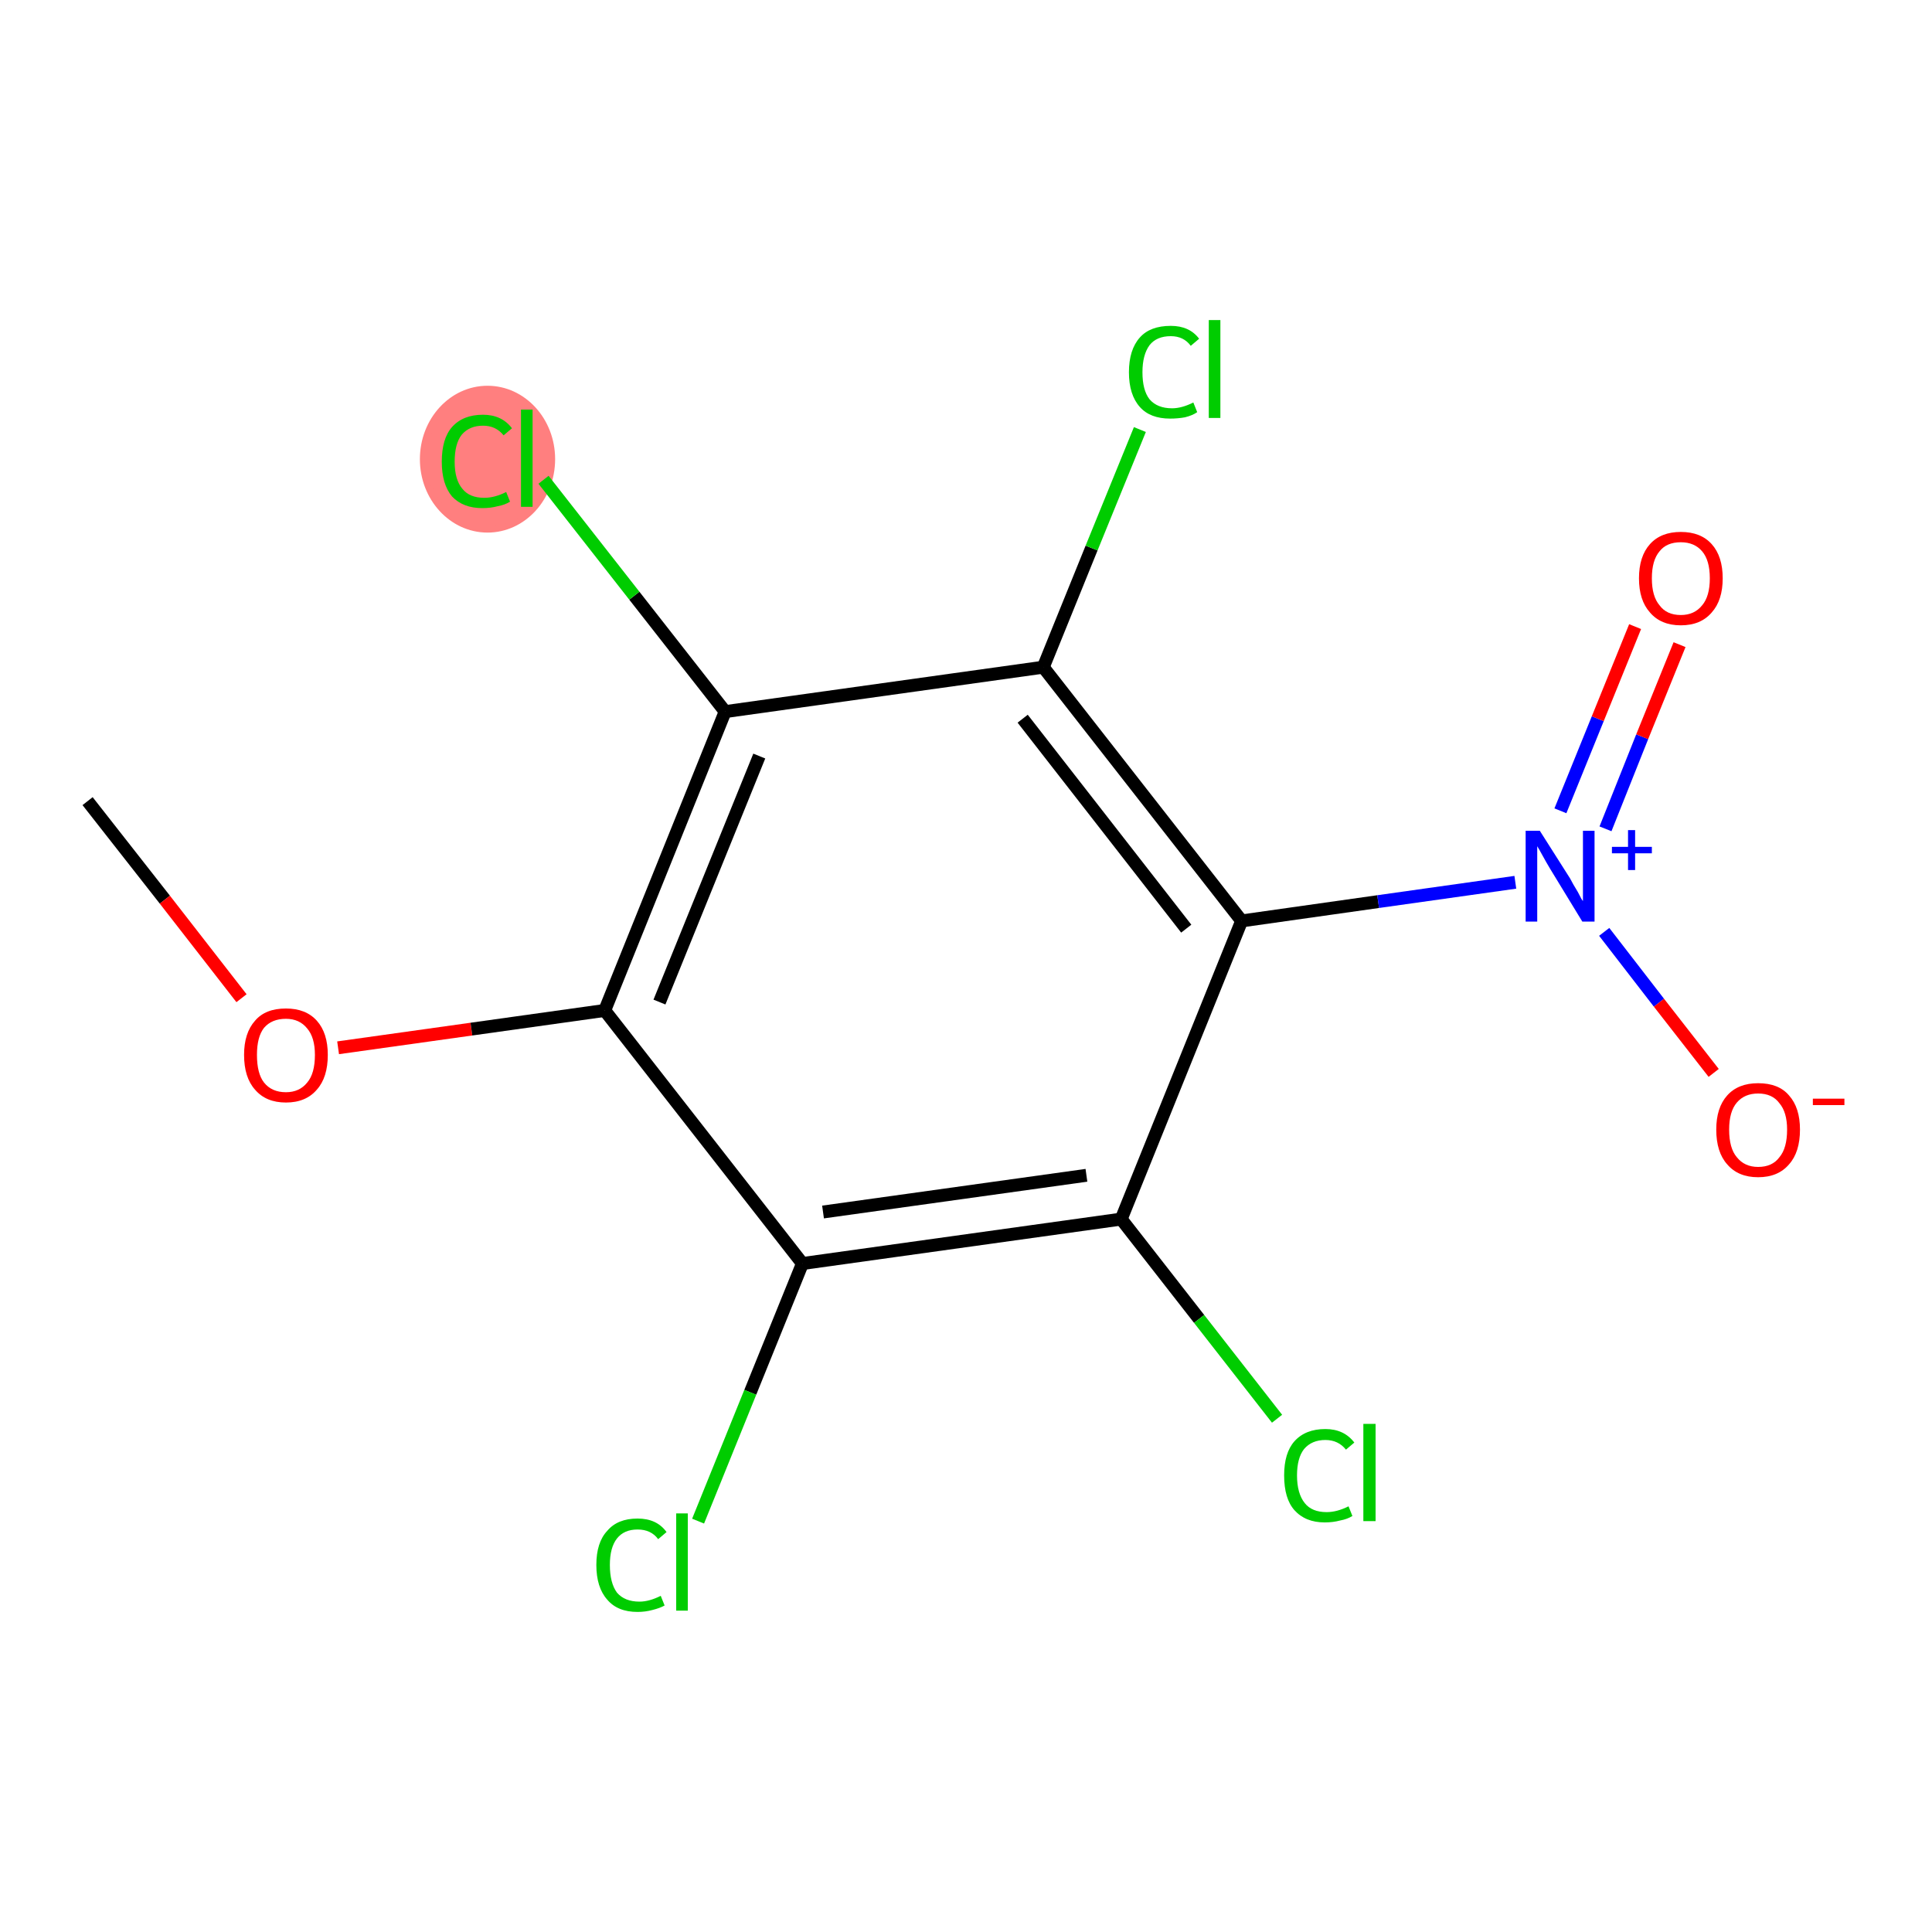 <?xml version='1.0' encoding='iso-8859-1'?>
<svg version='1.1' baseProfile='full'
              xmlns='http://www.w3.org/2000/svg'
                      xmlns:rdkit='http://www.rdkit.org/xml'
                      xmlns:xlink='http://www.w3.org/1999/xlink'
                  xml:space='preserve'
width='300px' height='300px' viewBox='0 0 300 300'>
<!-- END OF HEADER -->
<rect style='opacity:1.0;fill:#FFFFFF;stroke:none' width='300.0' height='300.0' x='0.0' y='0.0'> </rect>
<ellipse cx='75.7' cy='71.3' rx='10.0' ry='10.9' class='atom-4'  style='fill:#FF7F7F;fill-rule:evenodd;stroke:#FF7F7F;stroke-width:1.0px;stroke-linecap:butt;stroke-linejoin:miter;stroke-opacity:1' />
<path class='bond-0 atom-0 atom-1' d='M 13.6,124.4 L 25.6,139.7' style='fill:none;fill-rule:evenodd;stroke:#000000;stroke-width:2.0px;stroke-linecap:butt;stroke-linejoin:miter;stroke-opacity:1' />
<path class='bond-0 atom-0 atom-1' d='M 25.6,139.7 L 37.5,155.0' style='fill:none;fill-rule:evenodd;stroke:#FF0000;stroke-width:2.0px;stroke-linecap:butt;stroke-linejoin:miter;stroke-opacity:1' />
<path class='bond-1 atom-1 atom-2' d='M 52.5,162.7 L 73.2,159.8' style='fill:none;fill-rule:evenodd;stroke:#FF0000;stroke-width:2.0px;stroke-linecap:butt;stroke-linejoin:miter;stroke-opacity:1' />
<path class='bond-1 atom-1 atom-2' d='M 73.2,159.8 L 93.9,156.9' style='fill:none;fill-rule:evenodd;stroke:#000000;stroke-width:2.0px;stroke-linecap:butt;stroke-linejoin:miter;stroke-opacity:1' />
<path class='bond-2 atom-2 atom-3' d='M 93.9,156.9 L 112.6,110.5' style='fill:none;fill-rule:evenodd;stroke:#000000;stroke-width:2.0px;stroke-linecap:butt;stroke-linejoin:miter;stroke-opacity:1' />
<path class='bond-2 atom-2 atom-3' d='M 102.4,155.6 L 117.9,117.4' style='fill:none;fill-rule:evenodd;stroke:#000000;stroke-width:2.0px;stroke-linecap:butt;stroke-linejoin:miter;stroke-opacity:1' />
<path class='bond-3 atom-3 atom-4' d='M 112.6,110.5 L 98.5,92.5' style='fill:none;fill-rule:evenodd;stroke:#000000;stroke-width:2.0px;stroke-linecap:butt;stroke-linejoin:miter;stroke-opacity:1' />
<path class='bond-3 atom-3 atom-4' d='M 98.5,92.5 L 84.4,74.5' style='fill:none;fill-rule:evenodd;stroke:#00CC00;stroke-width:2.0px;stroke-linecap:butt;stroke-linejoin:miter;stroke-opacity:1' />
<path class='bond-4 atom-3 atom-5' d='M 112.6,110.5 L 162.0,103.6' style='fill:none;fill-rule:evenodd;stroke:#000000;stroke-width:2.0px;stroke-linecap:butt;stroke-linejoin:miter;stroke-opacity:1' />
<path class='bond-5 atom-5 atom-6' d='M 162.0,103.6 L 169.5,85.1' style='fill:none;fill-rule:evenodd;stroke:#000000;stroke-width:2.0px;stroke-linecap:butt;stroke-linejoin:miter;stroke-opacity:1' />
<path class='bond-5 atom-5 atom-6' d='M 169.5,85.1 L 177.0,66.7' style='fill:none;fill-rule:evenodd;stroke:#00CC00;stroke-width:2.0px;stroke-linecap:butt;stroke-linejoin:miter;stroke-opacity:1' />
<path class='bond-6 atom-5 atom-7' d='M 162.0,103.6 L 192.8,143.0' style='fill:none;fill-rule:evenodd;stroke:#000000;stroke-width:2.0px;stroke-linecap:butt;stroke-linejoin:miter;stroke-opacity:1' />
<path class='bond-6 atom-5 atom-7' d='M 158.8,111.6 L 184.2,144.2' style='fill:none;fill-rule:evenodd;stroke:#000000;stroke-width:2.0px;stroke-linecap:butt;stroke-linejoin:miter;stroke-opacity:1' />
<path class='bond-7 atom-7 atom-8' d='M 192.8,143.0 L 214.0,140.0' style='fill:none;fill-rule:evenodd;stroke:#000000;stroke-width:2.0px;stroke-linecap:butt;stroke-linejoin:miter;stroke-opacity:1' />
<path class='bond-7 atom-7 atom-8' d='M 214.0,140.0 L 235.3,137.0' style='fill:none;fill-rule:evenodd;stroke:#0000FF;stroke-width:2.0px;stroke-linecap:butt;stroke-linejoin:miter;stroke-opacity:1' />
<path class='bond-8 atom-8 atom-9' d='M 249.3,128.7 L 255.0,114.4' style='fill:none;fill-rule:evenodd;stroke:#0000FF;stroke-width:2.0px;stroke-linecap:butt;stroke-linejoin:miter;stroke-opacity:1' />
<path class='bond-8 atom-8 atom-9' d='M 255.0,114.4 L 260.8,100.1' style='fill:none;fill-rule:evenodd;stroke:#FF0000;stroke-width:2.0px;stroke-linecap:butt;stroke-linejoin:miter;stroke-opacity:1' />
<path class='bond-8 atom-8 atom-9' d='M 242.3,125.9 L 248.1,111.6' style='fill:none;fill-rule:evenodd;stroke:#0000FF;stroke-width:2.0px;stroke-linecap:butt;stroke-linejoin:miter;stroke-opacity:1' />
<path class='bond-8 atom-8 atom-9' d='M 248.1,111.6 L 253.9,97.3' style='fill:none;fill-rule:evenodd;stroke:#FF0000;stroke-width:2.0px;stroke-linecap:butt;stroke-linejoin:miter;stroke-opacity:1' />
<path class='bond-9 atom-8 atom-10' d='M 249.1,144.7 L 257.6,155.7' style='fill:none;fill-rule:evenodd;stroke:#0000FF;stroke-width:2.0px;stroke-linecap:butt;stroke-linejoin:miter;stroke-opacity:1' />
<path class='bond-9 atom-8 atom-10' d='M 257.6,155.7 L 266.1,166.6' style='fill:none;fill-rule:evenodd;stroke:#FF0000;stroke-width:2.0px;stroke-linecap:butt;stroke-linejoin:miter;stroke-opacity:1' />
<path class='bond-10 atom-7 atom-11' d='M 192.8,143.0 L 174.1,189.3' style='fill:none;fill-rule:evenodd;stroke:#000000;stroke-width:2.0px;stroke-linecap:butt;stroke-linejoin:miter;stroke-opacity:1' />
<path class='bond-11 atom-11 atom-12' d='M 174.1,189.3 L 186.2,204.8' style='fill:none;fill-rule:evenodd;stroke:#000000;stroke-width:2.0px;stroke-linecap:butt;stroke-linejoin:miter;stroke-opacity:1' />
<path class='bond-11 atom-11 atom-12' d='M 186.2,204.8 L 198.3,220.3' style='fill:none;fill-rule:evenodd;stroke:#00CC00;stroke-width:2.0px;stroke-linecap:butt;stroke-linejoin:miter;stroke-opacity:1' />
<path class='bond-12 atom-11 atom-13' d='M 174.1,189.3 L 124.6,196.2' style='fill:none;fill-rule:evenodd;stroke:#000000;stroke-width:2.0px;stroke-linecap:butt;stroke-linejoin:miter;stroke-opacity:1' />
<path class='bond-12 atom-11 atom-13' d='M 168.7,182.5 L 127.8,188.2' style='fill:none;fill-rule:evenodd;stroke:#000000;stroke-width:2.0px;stroke-linecap:butt;stroke-linejoin:miter;stroke-opacity:1' />
<path class='bond-13 atom-13 atom-14' d='M 124.6,196.2 L 116.5,216.2' style='fill:none;fill-rule:evenodd;stroke:#000000;stroke-width:2.0px;stroke-linecap:butt;stroke-linejoin:miter;stroke-opacity:1' />
<path class='bond-13 atom-13 atom-14' d='M 116.5,216.2 L 108.4,236.2' style='fill:none;fill-rule:evenodd;stroke:#00CC00;stroke-width:2.0px;stroke-linecap:butt;stroke-linejoin:miter;stroke-opacity:1' />
<path class='bond-14 atom-13 atom-2' d='M 124.6,196.2 L 93.9,156.9' style='fill:none;fill-rule:evenodd;stroke:#000000;stroke-width:2.0px;stroke-linecap:butt;stroke-linejoin:miter;stroke-opacity:1' />
<path class='atom-1' d='M 37.9 163.8
Q 37.9 160.4, 39.6 158.5
Q 41.2 156.6, 44.4 156.6
Q 47.5 156.6, 49.2 158.5
Q 50.9 160.4, 50.9 163.8
Q 50.9 167.3, 49.2 169.2
Q 47.5 171.2, 44.4 171.2
Q 41.3 171.2, 39.6 169.2
Q 37.9 167.3, 37.9 163.8
M 44.4 169.6
Q 46.5 169.6, 47.7 168.1
Q 48.9 166.7, 48.9 163.8
Q 48.9 161.1, 47.7 159.7
Q 46.5 158.2, 44.4 158.2
Q 42.2 158.2, 41.0 159.6
Q 39.9 161.0, 39.9 163.8
Q 39.9 166.7, 41.0 168.1
Q 42.2 169.6, 44.4 169.6
' fill='#FF0000'/>
<path class='atom-4' d='M 68.6 71.7
Q 68.6 68.1, 70.2 66.3
Q 71.9 64.4, 75.0 64.4
Q 77.9 64.4, 79.5 66.5
L 78.2 67.6
Q 77.0 66.1, 75.0 66.1
Q 72.9 66.1, 71.7 67.5
Q 70.6 68.9, 70.6 71.7
Q 70.6 74.5, 71.8 75.9
Q 72.9 77.3, 75.2 77.3
Q 76.8 77.3, 78.6 76.4
L 79.2 77.9
Q 78.4 78.4, 77.3 78.6
Q 76.2 78.9, 74.9 78.9
Q 71.9 78.9, 70.2 77.1
Q 68.6 75.2, 68.6 71.7
' fill='#00CC00'/>
<path class='atom-4' d='M 80.9 63.6
L 82.7 63.6
L 82.7 78.7
L 80.9 78.7
L 80.9 63.6
' fill='#00CC00'/>
<path class='atom-6' d='M 175.3 57.8
Q 175.3 54.3, 177.0 52.4
Q 178.6 50.6, 181.8 50.6
Q 184.7 50.6, 186.2 52.6
L 184.9 53.7
Q 183.8 52.2, 181.8 52.2
Q 179.6 52.2, 178.5 53.6
Q 177.4 55.1, 177.4 57.8
Q 177.4 60.6, 178.5 62.0
Q 179.7 63.4, 182.0 63.4
Q 183.5 63.4, 185.3 62.5
L 185.9 64.0
Q 185.2 64.5, 184.0 64.8
Q 182.9 65.0, 181.7 65.0
Q 178.6 65.0, 177.0 63.2
Q 175.3 61.3, 175.3 57.8
' fill='#00CC00'/>
<path class='atom-6' d='M 187.7 49.7
L 189.5 49.7
L 189.5 64.9
L 187.7 64.9
L 187.7 49.7
' fill='#00CC00'/>
<path class='atom-8' d='M 239.1 129.0
L 243.8 136.4
Q 244.2 137.2, 245.0 138.5
Q 245.7 139.9, 245.8 139.9
L 245.8 129.0
L 247.6 129.0
L 247.6 143.1
L 245.7 143.1
L 240.7 134.9
Q 240.1 133.9, 239.5 132.8
Q 238.9 131.7, 238.7 131.4
L 238.7 143.1
L 236.9 143.1
L 236.9 129.0
L 239.1 129.0
' fill='#0000FF'/>
<path class='atom-8' d='M 250.3 131.5
L 252.8 131.5
L 252.8 128.9
L 253.9 128.9
L 253.9 131.5
L 256.5 131.5
L 256.5 132.5
L 253.9 132.5
L 253.9 135.1
L 252.8 135.1
L 252.8 132.5
L 250.3 132.5
L 250.3 131.5
' fill='#0000FF'/>
<path class='atom-9' d='M 254.5 89.8
Q 254.5 86.4, 256.2 84.5
Q 257.9 82.6, 261.0 82.6
Q 264.1 82.6, 265.8 84.5
Q 267.5 86.4, 267.5 89.8
Q 267.5 93.2, 265.8 95.1
Q 264.1 97.1, 261.0 97.1
Q 257.9 97.1, 256.2 95.1
Q 254.5 93.2, 254.5 89.8
M 261.0 95.5
Q 263.1 95.5, 264.3 94.0
Q 265.5 92.6, 265.5 89.8
Q 265.5 87.0, 264.3 85.6
Q 263.1 84.2, 261.0 84.2
Q 258.8 84.2, 257.7 85.6
Q 256.5 87.0, 256.5 89.8
Q 256.5 92.6, 257.7 94.0
Q 258.8 95.5, 261.0 95.5
' fill='#FF0000'/>
<path class='atom-10' d='M 266.5 175.4
Q 266.5 172.0, 268.2 170.1
Q 269.9 168.2, 273.0 168.2
Q 276.2 168.2, 277.8 170.1
Q 279.5 172.0, 279.5 175.4
Q 279.5 178.9, 277.8 180.8
Q 276.1 182.8, 273.0 182.8
Q 269.9 182.8, 268.2 180.8
Q 266.5 178.9, 266.5 175.4
M 273.0 181.2
Q 275.2 181.2, 276.3 179.7
Q 277.5 178.3, 277.5 175.4
Q 277.5 172.7, 276.3 171.3
Q 275.2 169.8, 273.0 169.8
Q 270.9 169.8, 269.7 171.2
Q 268.5 172.6, 268.5 175.4
Q 268.5 178.3, 269.7 179.7
Q 270.9 181.2, 273.0 181.2
' fill='#FF0000'/>
<path class='atom-10' d='M 281.5 170.6
L 286.4 170.6
L 286.4 171.6
L 281.5 171.6
L 281.5 170.6
' fill='#FF0000'/>
<path class='atom-12' d='M 199.4 229.1
Q 199.4 225.6, 201.0 223.8
Q 202.7 221.9, 205.8 221.9
Q 208.7 221.9, 210.3 224.0
L 209.0 225.1
Q 207.8 223.6, 205.8 223.6
Q 203.7 223.6, 202.5 225.0
Q 201.4 226.4, 201.4 229.1
Q 201.4 231.9, 202.6 233.4
Q 203.7 234.8, 206.0 234.8
Q 207.6 234.8, 209.4 233.9
L 210.0 235.4
Q 209.2 235.9, 208.1 236.1
Q 207.0 236.4, 205.7 236.4
Q 202.7 236.4, 201.0 234.5
Q 199.4 232.7, 199.4 229.1
' fill='#00CC00'/>
<path class='atom-12' d='M 211.7 221.1
L 213.6 221.1
L 213.6 236.2
L 211.7 236.2
L 211.7 221.1
' fill='#00CC00'/>
<path class='atom-14' d='M 92.6 243.0
Q 92.6 239.5, 94.3 237.7
Q 95.9 235.8, 99.0 235.8
Q 102.0 235.8, 103.5 237.9
L 102.2 239.0
Q 101.1 237.5, 99.0 237.5
Q 96.9 237.5, 95.8 238.9
Q 94.7 240.3, 94.7 243.0
Q 94.7 245.8, 95.8 247.3
Q 97.0 248.7, 99.3 248.7
Q 100.8 248.7, 102.6 247.8
L 103.2 249.3
Q 102.5 249.7, 101.3 250.0
Q 100.2 250.3, 99.0 250.3
Q 95.9 250.3, 94.3 248.4
Q 92.6 246.5, 92.6 243.0
' fill='#00CC00'/>
<path class='atom-14' d='M 105.0 235.0
L 106.8 235.0
L 106.8 250.1
L 105.0 250.1
L 105.0 235.0
' fill='#00CC00'/>
</svg>
